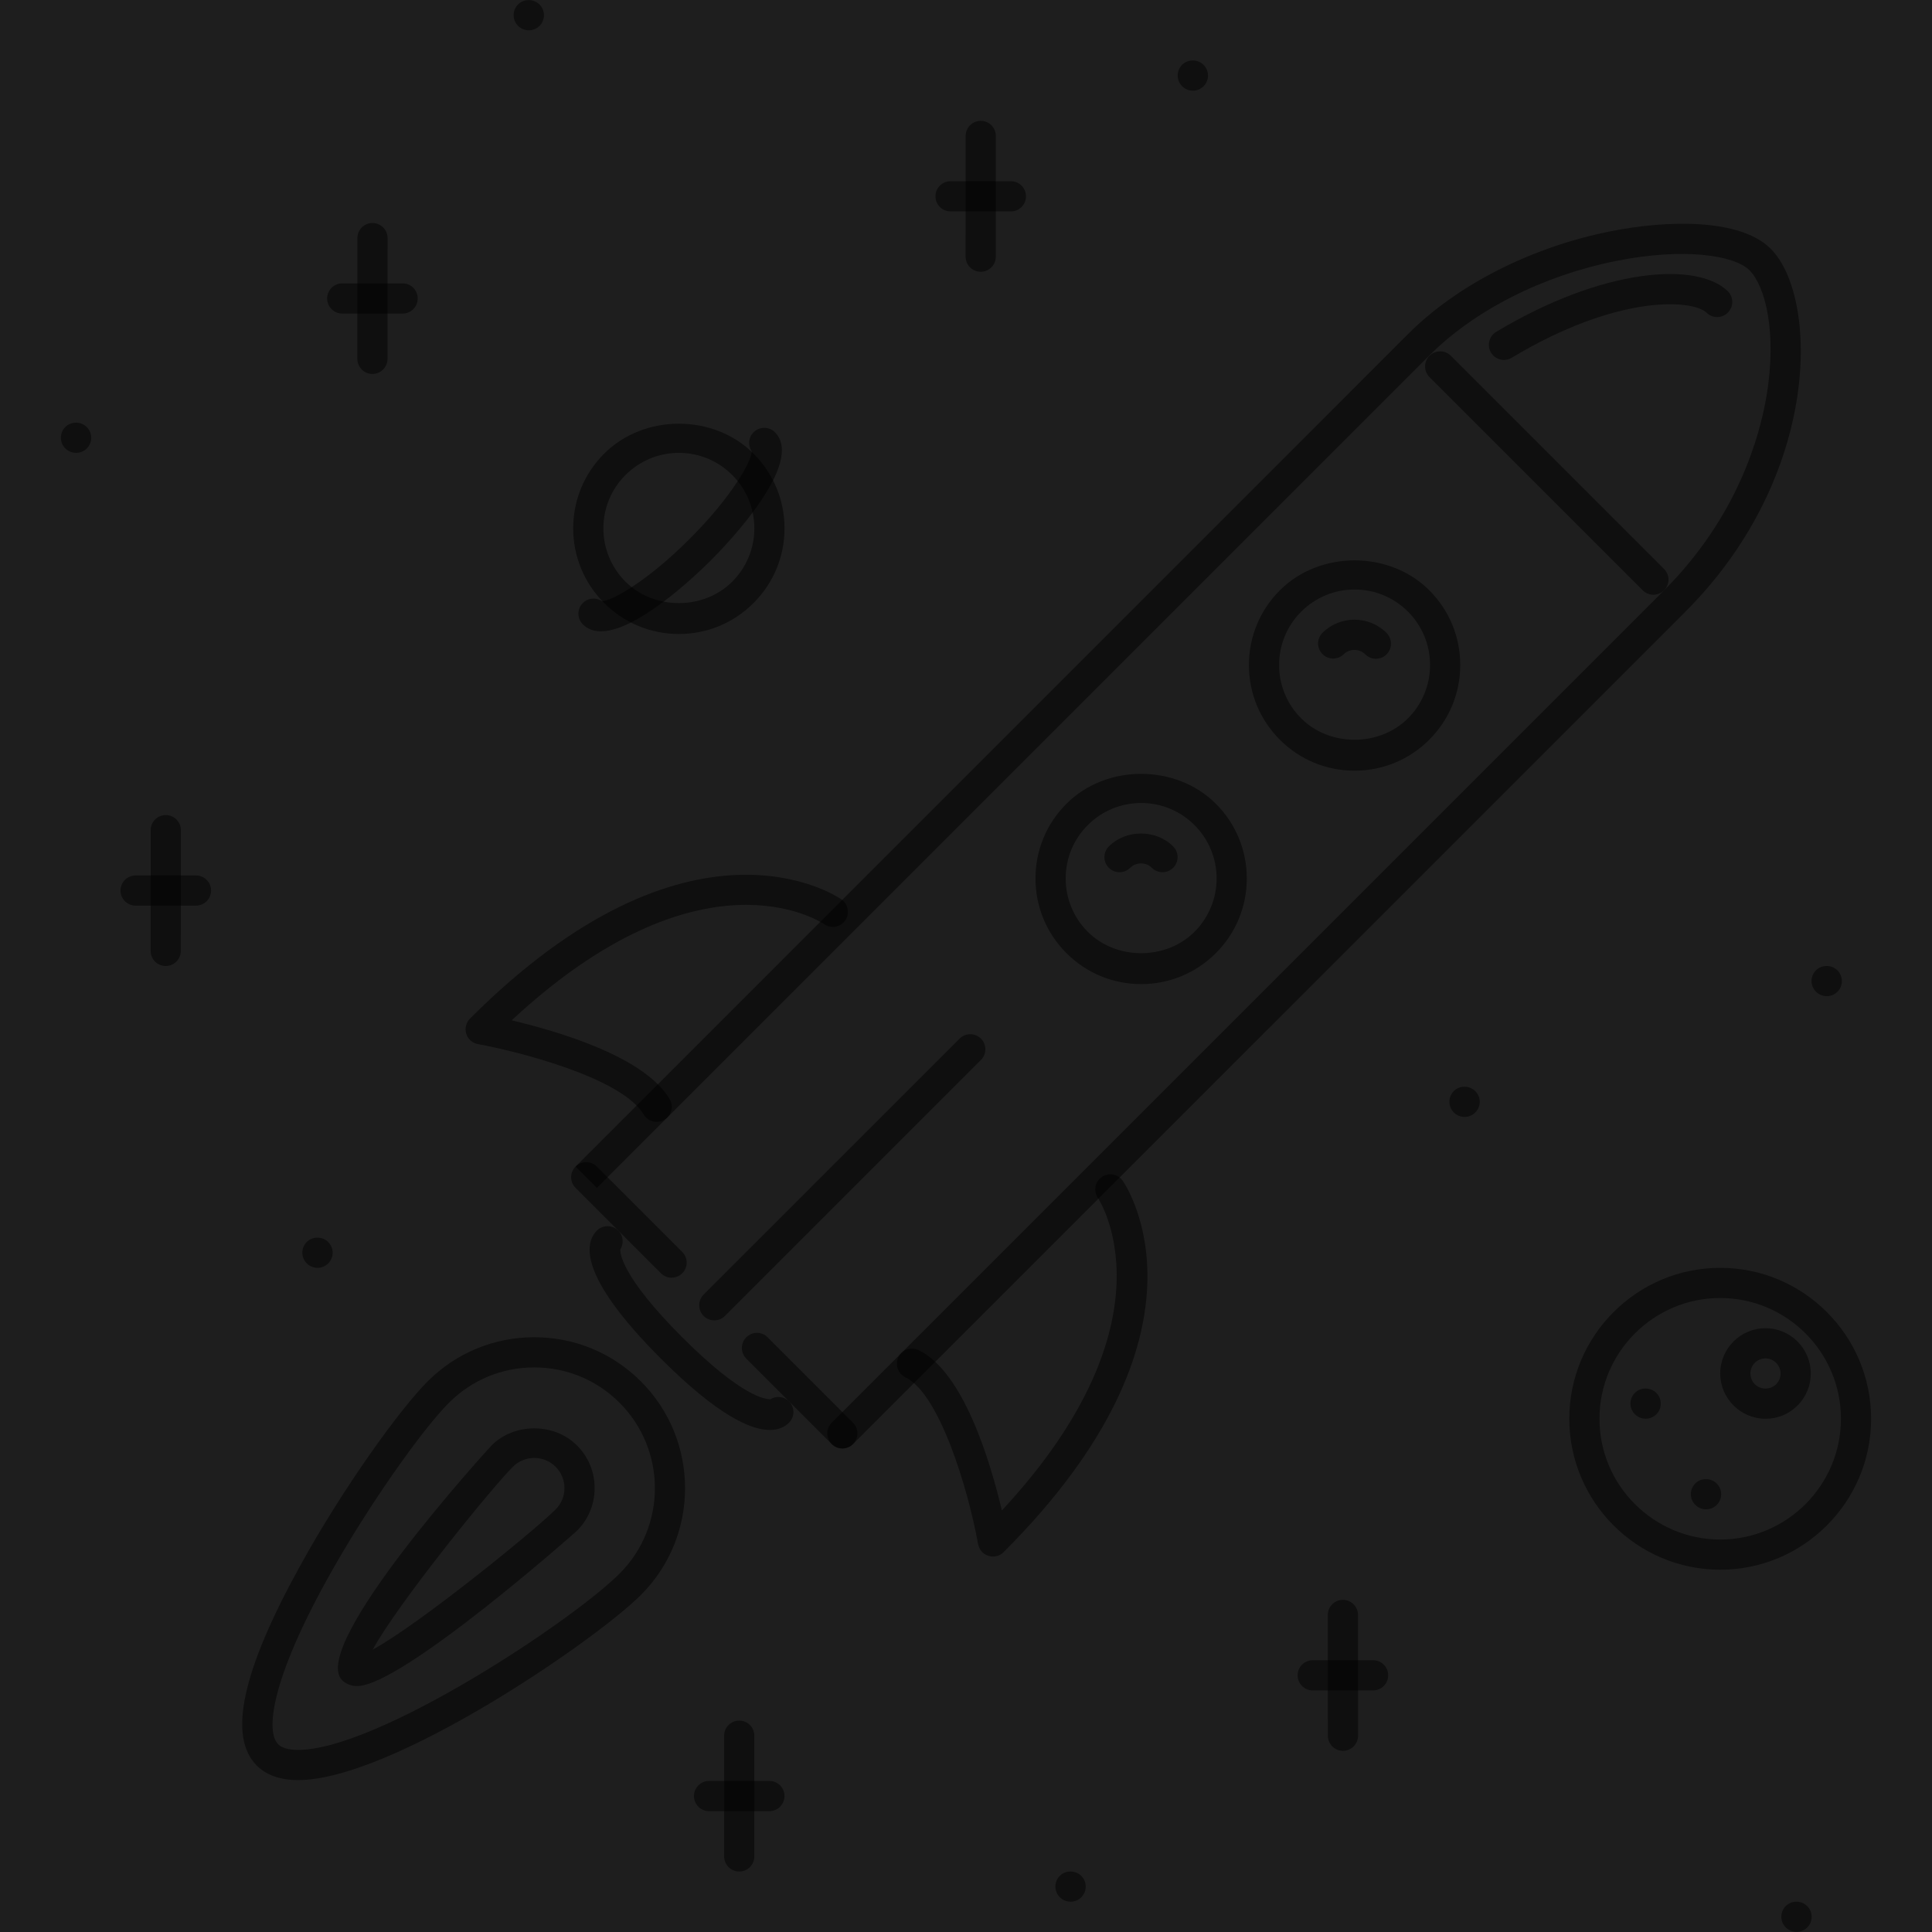 <svg width="60" height="60" viewBox="0 0 60 60" fill="none" xmlns="http://www.w3.org/2000/svg">
<rect width="60" height="60" fill="#1E1E1E"/>
<path d="M30.837 48.34C30.791 48.34 30.743 48.332 30.698 48.319C30.616 48.294 30.543 48.246 30.486 48.182C30.43 48.118 30.392 48.039 30.376 47.955C30.061 46.219 29.17 43.277 28.119 42.774C28.007 42.72 27.921 42.623 27.88 42.506C27.839 42.389 27.846 42.26 27.899 42.148C27.953 42.036 28.049 41.95 28.167 41.908C28.284 41.867 28.413 41.874 28.525 41.928C29.931 42.604 30.764 45.425 31.114 46.91C36.607 40.996 34.124 37.243 34.097 37.205C34.062 37.154 34.038 37.097 34.025 37.037C34.011 36.977 34.011 36.914 34.022 36.854C34.033 36.793 34.056 36.736 34.089 36.684C34.122 36.632 34.166 36.588 34.216 36.553C34.426 36.406 34.722 36.458 34.868 36.672C34.999 36.86 37.996 41.381 31.169 48.202C31.125 48.246 31.074 48.28 31.017 48.304C30.96 48.328 30.899 48.34 30.837 48.34ZM20.393 34.841C20.312 34.841 20.232 34.82 20.161 34.779C20.091 34.739 20.032 34.682 19.99 34.612C19.306 33.461 16.044 32.644 14.845 32.426C14.76 32.411 14.682 32.373 14.617 32.316C14.553 32.259 14.506 32.186 14.48 32.104C14.455 32.022 14.452 31.935 14.473 31.852C14.493 31.77 14.536 31.694 14.596 31.633C21.422 24.807 25.943 27.8 26.131 27.932C26.181 27.967 26.224 28.011 26.258 28.063C26.291 28.115 26.314 28.172 26.325 28.233C26.336 28.294 26.335 28.356 26.322 28.416C26.309 28.476 26.285 28.533 26.25 28.584C26.103 28.797 25.812 28.848 25.6 28.704C25.439 28.594 21.757 26.23 15.889 31.688C17.324 32.025 20.013 32.814 20.796 34.132C20.827 34.185 20.848 34.244 20.857 34.305C20.866 34.366 20.863 34.428 20.848 34.487C20.832 34.547 20.806 34.603 20.769 34.653C20.732 34.702 20.686 34.743 20.633 34.775C20.56 34.818 20.477 34.84 20.393 34.841ZM11.094 52.362C10.858 52.362 10.71 52.263 10.626 52.18C9.567 51.12 15.207 44.949 15.267 44.888C15.975 44.182 17.21 44.182 17.919 44.89C18.093 45.063 18.231 45.27 18.326 45.497C18.42 45.724 18.468 45.968 18.467 46.214C18.467 46.715 18.272 47.186 17.918 47.539C17.869 47.589 12.473 52.362 11.094 52.362ZM16.592 45.278C16.469 45.278 16.347 45.302 16.233 45.349C16.12 45.395 16.016 45.464 15.929 45.551C15.252 46.228 12.357 49.795 11.576 51.23C13.011 50.449 16.578 47.554 17.255 46.877C17.342 46.79 17.412 46.687 17.459 46.573C17.506 46.459 17.53 46.337 17.529 46.214C17.53 46.091 17.506 45.969 17.459 45.856C17.412 45.742 17.343 45.639 17.256 45.553C17.169 45.466 17.065 45.396 16.951 45.349C16.837 45.302 16.715 45.278 16.592 45.278Z" fill="black" fill-opacity="0.502"/>
<path d="M9.259 55.282C8.707 55.282 8.275 55.13 7.975 54.832C7.075 53.931 7.513 51.906 9.313 48.642C10.658 46.199 12.42 43.761 13.279 42.902C14.164 42.016 15.34 41.529 16.591 41.529C17.843 41.529 19.02 42.016 19.905 42.902C21.731 44.729 21.733 47.702 19.908 49.529C18.471 50.965 12.172 55.282 9.259 55.282ZM16.591 42.466C15.59 42.466 14.649 42.856 13.942 43.565C13.124 44.381 11.398 46.798 10.134 49.094C8.41 52.219 8.251 53.781 8.638 54.169C8.755 54.286 8.964 54.345 9.259 54.345C11.715 54.345 17.742 50.368 19.245 48.867C20.705 47.406 20.703 45.026 19.242 43.565C18.534 42.856 17.593 42.466 16.591 42.466ZM26.161 44.984C26.068 44.984 25.977 44.956 25.9 44.905C25.823 44.853 25.763 44.78 25.728 44.694C25.692 44.609 25.683 44.514 25.701 44.423C25.719 44.333 25.764 44.249 25.829 44.184L51.679 18.334C53.951 16.062 54.648 13.572 54.862 12.29C55.192 10.307 54.818 8.879 54.33 8.391C53.868 7.929 52.3 7.682 50.196 8.103C47.915 8.559 45.797 9.63 44.387 11.041L18.537 36.891L17.875 36.229L43.724 10.378C45.262 8.839 47.554 7.676 50.013 7.184C51.8 6.827 54.049 6.782 54.993 7.728C56.472 9.207 56.591 14.747 52.341 18.997L26.492 44.846C26.449 44.89 26.397 44.925 26.34 44.948C26.283 44.972 26.222 44.984 26.161 44.984Z" fill="black" fill-opacity="0.502"/>
<path d="M46.706 11.178C46.625 11.178 46.546 11.157 46.475 11.117C46.405 11.078 46.346 11.02 46.304 10.951C46.24 10.844 46.222 10.717 46.252 10.596C46.282 10.476 46.358 10.372 46.465 10.307C49.769 8.318 52.724 8.108 53.667 9.053C53.752 9.142 53.798 9.26 53.797 9.383C53.796 9.505 53.746 9.622 53.66 9.709C53.573 9.796 53.456 9.845 53.334 9.846C53.211 9.848 53.093 9.801 53.004 9.716C52.59 9.302 50.263 9.116 46.948 11.111C46.875 11.155 46.791 11.178 46.706 11.178ZM22.182 41.005C22.09 41.005 21.999 40.978 21.922 40.926C21.845 40.875 21.785 40.801 21.75 40.716C21.714 40.63 21.705 40.536 21.723 40.445C21.741 40.354 21.785 40.271 21.851 40.205L29.801 32.256C29.845 32.212 29.896 32.178 29.953 32.154C30.01 32.131 30.071 32.118 30.133 32.118C30.194 32.118 30.255 32.131 30.312 32.154C30.369 32.178 30.421 32.212 30.464 32.256C30.508 32.299 30.542 32.351 30.566 32.408C30.589 32.465 30.601 32.526 30.601 32.587C30.601 32.649 30.589 32.71 30.566 32.766C30.542 32.823 30.508 32.875 30.464 32.918L22.514 40.868C22.47 40.911 22.419 40.946 22.362 40.97C22.305 40.993 22.244 41.005 22.182 41.005ZM20.857 39.68C20.795 39.68 20.734 39.668 20.678 39.644C20.621 39.621 20.569 39.586 20.526 39.542L17.875 36.891C17.787 36.804 17.737 36.684 17.737 36.56C17.737 36.436 17.787 36.317 17.875 36.229C17.962 36.141 18.082 36.092 18.206 36.092C18.33 36.092 18.449 36.141 18.537 36.229L21.188 38.88C21.254 38.945 21.299 39.029 21.317 39.12C21.335 39.211 21.326 39.305 21.29 39.391C21.255 39.476 21.195 39.55 21.117 39.601C21.04 39.652 20.95 39.68 20.857 39.68ZM26.161 44.984C26.099 44.984 26.038 44.972 25.981 44.948C25.924 44.924 25.873 44.89 25.829 44.846L23.177 42.193C23.089 42.105 23.039 41.986 23.039 41.862C23.039 41.738 23.089 41.618 23.177 41.531C23.264 41.443 23.384 41.393 23.508 41.393C23.632 41.393 23.751 41.443 23.839 41.531L26.492 44.184C26.558 44.249 26.602 44.333 26.62 44.423C26.639 44.514 26.629 44.609 26.594 44.694C26.558 44.78 26.498 44.853 26.421 44.905C26.344 44.956 26.253 44.984 26.161 44.984ZM42.067 23.934C41.19 23.934 40.367 23.593 39.747 22.973C39.128 22.353 38.786 21.529 38.786 20.653C38.786 19.776 39.128 18.953 39.747 18.333C40.987 17.093 43.148 17.093 44.388 18.332C45.007 18.952 45.349 19.775 45.349 20.651C45.349 21.528 45.007 22.352 44.388 22.972C43.768 23.592 42.943 23.934 42.067 23.934ZM42.068 18.308C41.442 18.308 40.853 18.552 40.41 18.995C40.192 19.213 40.019 19.471 39.901 19.756C39.783 20.04 39.723 20.345 39.724 20.653C39.723 20.961 39.783 21.266 39.901 21.55C40.019 21.835 40.192 22.093 40.41 22.31C41.294 23.195 42.839 23.195 43.725 22.309C43.943 22.092 44.116 21.834 44.234 21.549C44.352 21.265 44.412 20.959 44.411 20.651C44.412 20.343 44.352 20.039 44.234 19.754C44.116 19.47 43.943 19.212 43.725 18.994C43.508 18.776 43.249 18.603 42.965 18.485C42.681 18.367 42.376 18.307 42.068 18.308ZM35.439 30.562C34.562 30.562 33.739 30.22 33.12 29.601C32.5 28.981 32.158 28.157 32.158 27.281C32.158 26.404 32.5 25.58 33.12 24.961C34.357 23.724 36.52 23.722 37.759 24.961C38.379 25.581 38.72 26.405 38.72 27.281C38.72 28.157 38.379 28.981 37.759 29.601C37.139 30.22 36.315 30.562 35.439 30.562ZM35.439 24.938C34.813 24.938 34.225 25.181 33.782 25.624C33.339 26.066 33.096 26.655 33.096 27.281C33.095 27.589 33.155 27.894 33.273 28.178C33.391 28.463 33.564 28.721 33.782 28.938C34.666 29.823 36.209 29.825 37.096 28.938C37.314 28.721 37.487 28.463 37.605 28.178C37.723 27.894 37.783 27.589 37.783 27.281C37.783 26.973 37.723 26.668 37.605 26.384C37.487 26.099 37.314 25.841 37.096 25.624C36.879 25.406 36.621 25.233 36.337 25.115C36.052 24.997 35.747 24.937 35.439 24.938ZM52.984 46.873C52.725 46.873 52.511 46.664 52.511 46.404C52.511 46.146 52.716 45.936 52.974 45.936H52.984C53.108 45.936 53.227 45.985 53.315 46.073C53.403 46.161 53.453 46.28 53.453 46.404C53.453 46.664 53.242 46.873 52.984 46.873ZM16.424 0.941C16.165 0.941 15.951 0.731 15.951 0.472C15.951 0.213 16.156 0.004 16.414 0.004H16.424C16.683 0.004 16.893 0.213 16.893 0.472C16.893 0.731 16.683 0.941 16.424 0.941ZM37.047 2.816C36.788 2.816 36.574 2.606 36.574 2.347C36.574 2.088 36.779 1.878 37.037 1.878H37.047C37.171 1.878 37.29 1.928 37.378 2.016C37.466 2.104 37.515 2.223 37.516 2.347C37.516 2.606 37.305 2.816 37.047 2.816ZM2.364 14.064C2.105 14.064 1.891 13.855 1.891 13.596C1.891 13.337 2.096 13.127 2.354 13.127H2.364C2.622 13.127 2.833 13.337 2.833 13.596C2.833 13.855 2.622 14.064 2.364 14.064ZM9.862 39.374C9.603 39.374 9.389 39.163 9.389 38.905C9.389 38.645 9.594 38.437 9.852 38.437H9.862C9.923 38.437 9.984 38.449 10.041 38.472C10.098 38.496 10.15 38.53 10.193 38.574C10.237 38.617 10.271 38.669 10.295 38.726C10.319 38.783 10.331 38.844 10.331 38.905C10.33 39.029 10.281 39.149 10.193 39.236C10.105 39.324 9.986 39.374 9.862 39.374ZM33.25 59.059C32.99 59.059 32.776 58.848 32.776 58.59C32.776 58.33 32.981 58.122 33.239 58.122H33.25C33.508 58.122 33.718 58.33 33.718 58.59C33.718 58.848 33.508 59.059 33.25 59.059ZM55.794 59.996C55.535 59.996 55.321 59.788 55.321 59.528C55.321 59.27 55.526 59.059 55.784 59.059H55.794C56.052 59.059 56.263 59.27 56.263 59.528C56.263 59.788 56.052 59.996 55.794 59.996ZM45.485 34.687C45.226 34.687 45.012 34.477 45.012 34.218C45.012 33.958 45.217 33.75 45.475 33.75H45.485C45.743 33.75 45.954 33.958 45.954 34.218C45.953 34.343 45.904 34.462 45.816 34.55C45.728 34.637 45.609 34.687 45.485 34.687ZM56.733 30.937C56.474 30.937 56.259 30.727 56.259 30.468C56.259 30.209 56.465 30 56.723 30H56.733C56.857 30 56.976 30.049 57.064 30.137C57.152 30.225 57.201 30.344 57.201 30.468C57.201 30.727 56.991 30.937 56.733 30.937ZM51.108 44.059C50.849 44.059 50.635 43.85 50.635 43.59C50.635 43.332 50.84 43.122 51.098 43.122H51.108C51.233 43.122 51.352 43.171 51.44 43.259C51.527 43.347 51.577 43.466 51.577 43.59C51.577 43.85 51.367 44.059 51.108 44.059Z" fill="black" fill-opacity="0.502"/>
<path d="M53.423 48.749C50.839 48.748 48.736 46.644 48.736 44.061C48.736 41.476 50.839 39.374 53.422 39.374C56.007 39.374 58.109 41.476 58.109 44.061C58.109 46.644 56.008 48.748 53.423 48.749ZM53.422 40.311C51.355 40.311 49.674 41.994 49.673 44.061C49.674 46.128 51.356 47.81 53.423 47.812C55.49 47.81 57.172 46.128 57.172 44.061C57.172 41.992 55.49 40.311 53.422 40.311Z" fill="black" fill-opacity="0.502"/>
<path d="M54.831 44.061C54.056 44.061 53.424 43.429 53.423 42.655C53.423 41.879 54.054 41.249 54.829 41.249C55.604 41.249 56.235 41.88 56.235 42.655C56.236 42.839 56.2 43.022 56.13 43.192C56.06 43.362 55.957 43.517 55.826 43.647C55.696 43.779 55.541 43.883 55.371 43.954C55.2 44.025 55.017 44.062 54.831 44.061ZM54.828 42.186C54.704 42.186 54.585 42.235 54.498 42.323C54.41 42.41 54.361 42.529 54.361 42.653C54.362 42.916 54.567 43.123 54.83 43.123H54.831C54.957 43.123 55.074 43.074 55.162 42.986C55.25 42.898 55.297 42.781 55.297 42.657C55.297 42.532 55.248 42.412 55.16 42.324C55.072 42.236 54.952 42.186 54.828 42.186ZM41.707 54.374C41.583 54.374 41.464 54.324 41.376 54.236C41.288 54.149 41.239 54.029 41.238 53.905L41.236 50.154C41.237 50.029 41.286 49.91 41.374 49.822C41.462 49.735 41.581 49.685 41.705 49.685C41.964 49.685 42.174 49.896 42.174 50.154L42.176 53.905C42.176 54.029 42.126 54.149 42.038 54.236C41.95 54.324 41.831 54.374 41.707 54.374Z" fill="black" fill-opacity="0.502"/>
<path d="M42.643 52.497H40.768C40.509 52.497 40.299 52.287 40.299 52.029C40.299 51.769 40.509 51.56 40.768 51.56H42.643C42.704 51.56 42.765 51.572 42.822 51.595C42.879 51.619 42.931 51.653 42.974 51.697C43.018 51.74 43.053 51.792 43.076 51.849C43.099 51.906 43.111 51.967 43.111 52.029C43.111 52.153 43.062 52.272 42.974 52.36C42.886 52.448 42.767 52.497 42.643 52.497ZM22.958 58.122C22.699 58.122 22.489 57.911 22.489 57.653V53.903C22.489 53.643 22.699 53.435 22.958 53.435C23.217 53.435 23.426 53.643 23.426 53.903V57.653C23.426 57.911 23.217 58.122 22.958 58.122Z" fill="black" fill-opacity="0.502"/>
<path d="M23.894 56.247H22.02C21.761 56.247 21.552 56.036 21.552 55.778C21.552 55.717 21.564 55.656 21.587 55.599C21.611 55.542 21.645 55.49 21.689 55.446C21.732 55.403 21.784 55.368 21.841 55.345C21.898 55.321 21.959 55.309 22.02 55.309H23.894C23.956 55.309 24.017 55.321 24.074 55.345C24.131 55.368 24.182 55.403 24.226 55.446C24.269 55.49 24.304 55.542 24.327 55.599C24.351 55.656 24.363 55.717 24.363 55.778C24.363 56.036 24.153 56.247 23.894 56.247ZM11.566 11.613C11.307 11.613 11.098 11.403 11.098 11.144L11.099 7.395C11.099 7.333 11.111 7.272 11.134 7.215C11.158 7.158 11.192 7.107 11.236 7.063C11.279 7.02 11.331 6.985 11.388 6.961C11.445 6.938 11.506 6.926 11.567 6.926C11.629 6.926 11.69 6.938 11.747 6.962C11.804 6.985 11.855 7.02 11.899 7.063C11.942 7.107 11.977 7.158 12 7.215C12.024 7.272 12.036 7.333 12.036 7.395L12.035 11.144C12.035 11.403 11.825 11.613 11.566 11.613Z" fill="black" fill-opacity="0.502"/>
<path d="M12.504 9.738H10.629C10.37 9.738 10.16 9.529 10.16 9.269C10.16 9.208 10.172 9.147 10.196 9.09C10.219 9.033 10.254 8.981 10.297 8.938C10.341 8.894 10.393 8.86 10.45 8.836C10.507 8.813 10.568 8.801 10.629 8.801H12.504C12.565 8.801 12.626 8.813 12.683 8.836C12.74 8.86 12.792 8.894 12.835 8.938C12.879 8.982 12.913 9.033 12.937 9.09C12.96 9.147 12.973 9.208 12.972 9.269C12.972 9.529 12.763 9.738 12.504 9.738ZM30.457 8.44C30.395 8.44 30.334 8.428 30.277 8.404C30.22 8.381 30.169 8.346 30.125 8.303C30.082 8.259 30.047 8.208 30.024 8.151C30 8.094 29.988 8.033 29.988 7.971L29.989 4.222C29.989 3.963 30.199 3.753 30.458 3.753C30.717 3.753 30.926 3.963 30.926 4.222L30.925 7.971C30.925 8.033 30.913 8.094 30.89 8.151C30.866 8.208 30.832 8.259 30.788 8.303C30.745 8.346 30.693 8.381 30.636 8.404C30.579 8.428 30.518 8.44 30.457 8.44Z" fill="black" fill-opacity="0.502"/>
<path d="M31.394 6.565H29.52C29.459 6.565 29.398 6.553 29.341 6.53C29.284 6.506 29.232 6.472 29.189 6.428C29.145 6.384 29.111 6.333 29.087 6.276C29.064 6.219 29.052 6.158 29.052 6.097C29.052 5.837 29.261 5.628 29.52 5.628H31.394C31.653 5.628 31.863 5.837 31.863 6.097C31.863 6.158 31.851 6.219 31.827 6.276C31.804 6.333 31.769 6.385 31.726 6.428C31.682 6.472 31.63 6.506 31.573 6.53C31.517 6.553 31.456 6.565 31.394 6.565ZM5.147 30C5.085 30 5.024 29.988 4.967 29.964C4.91 29.941 4.859 29.906 4.815 29.863C4.772 29.819 4.737 29.767 4.714 29.71C4.69 29.654 4.678 29.593 4.678 29.531L4.68 25.782C4.68 25.523 4.889 25.313 5.149 25.313C5.408 25.313 5.617 25.522 5.617 25.782L5.615 29.531C5.615 29.79 5.406 30 5.147 30Z" fill="black" fill-opacity="0.502"/>
<path d="M6.086 28.125H4.211C3.952 28.125 3.743 27.915 3.743 27.656C3.743 27.397 3.952 27.188 4.211 27.188H6.086C6.345 27.188 6.555 27.397 6.555 27.656C6.555 27.915 6.345 28.125 6.086 28.125ZM21.083 19.689C20.208 19.689 19.384 19.347 18.763 18.727C18.144 18.108 17.802 17.284 17.801 16.408C17.801 15.532 18.143 14.708 18.762 14.089C20.004 12.849 22.162 12.848 23.402 14.088C24.022 14.708 24.364 15.532 24.364 16.408C24.364 17.284 24.022 18.108 23.402 18.727C22.783 19.347 21.959 19.689 21.083 19.689ZM21.083 14.064C20.457 14.064 19.868 14.309 19.425 14.752C19.207 14.969 19.034 15.227 18.916 15.511C18.798 15.795 18.738 16.1 18.739 16.408C18.738 16.716 18.799 17.021 18.917 17.305C19.035 17.589 19.208 17.848 19.426 18.065C20.312 18.951 21.855 18.951 22.739 18.065C23.182 17.622 23.427 17.033 23.427 16.408C23.427 15.783 23.182 15.194 22.739 14.751C22.296 14.308 21.708 14.064 21.083 14.064Z" fill="black" fill-opacity="0.502"/>
<path d="M18.661 19.606C18.444 19.606 18.252 19.541 18.101 19.39C18.018 19.308 17.969 19.197 17.964 19.08C17.958 18.963 17.997 18.849 18.072 18.759C18.146 18.669 18.252 18.61 18.368 18.594C18.484 18.578 18.601 18.606 18.698 18.672C18.998 18.655 20.063 18.089 21.414 16.74C22.765 15.389 23.33 14.322 23.348 14.021C23.223 13.839 23.24 13.586 23.403 13.424C23.491 13.336 23.61 13.287 23.734 13.287C23.858 13.287 23.978 13.336 24.066 13.424C25.012 14.371 22.574 16.905 22.076 17.403C21.658 17.821 19.804 19.606 18.661 19.606Z" fill="black" fill-opacity="0.502"/>
<path d="M51.347 18.47C51.286 18.47 51.225 18.458 51.168 18.434C51.111 18.411 51.059 18.376 51.016 18.333L44.388 11.704C44.303 11.616 44.256 11.498 44.258 11.375C44.259 11.253 44.308 11.135 44.395 11.049C44.481 10.962 44.599 10.913 44.721 10.912C44.843 10.91 44.962 10.957 45.05 11.041L51.679 17.67C51.722 17.713 51.757 17.765 51.78 17.822C51.804 17.879 51.816 17.94 51.816 18.001C51.816 18.063 51.804 18.124 51.78 18.181C51.757 18.238 51.722 18.289 51.679 18.333C51.635 18.376 51.584 18.411 51.527 18.435C51.47 18.458 51.409 18.47 51.347 18.47Z" fill="black" fill-opacity="0.502"/>
<path d="M23.908 44.409C23.31 44.409 22.28 43.949 20.526 42.194C17.93 39.599 18.166 38.589 18.537 38.217C18.619 38.135 18.728 38.087 18.843 38.081C18.958 38.074 19.071 38.111 19.161 38.183C19.251 38.255 19.311 38.358 19.331 38.471C19.349 38.585 19.326 38.702 19.264 38.799C19.257 38.911 19.293 39.636 21.188 41.531C23.08 43.424 23.794 43.449 23.921 43.457C24.011 43.4 24.117 43.375 24.223 43.387C24.329 43.398 24.428 43.446 24.503 43.521C24.591 43.609 24.64 43.728 24.64 43.852C24.64 43.977 24.591 44.096 24.503 44.184C24.383 44.303 24.195 44.409 23.908 44.409Z" fill="black" fill-opacity="0.502"/>
<path d="M36.102 27.087C36.041 27.087 35.98 27.075 35.923 27.051C35.866 27.028 35.814 26.993 35.771 26.95C35.59 26.768 35.28 26.768 35.099 26.95C35.055 26.993 35.004 27.028 34.947 27.051C34.89 27.075 34.829 27.087 34.767 27.087C34.706 27.087 34.645 27.075 34.588 27.051C34.531 27.028 34.48 26.993 34.436 26.95C34.253 26.767 34.253 26.471 34.436 26.287C34.969 25.752 35.901 25.752 36.434 26.287C36.617 26.471 36.617 26.767 36.434 26.95C36.39 26.993 36.338 27.028 36.282 27.051C36.225 27.075 36.164 27.087 36.102 27.087Z" fill="black" fill-opacity="0.502"/>
<path d="M42.73 20.459C42.669 20.459 42.608 20.446 42.551 20.423C42.494 20.399 42.443 20.365 42.399 20.321C42.31 20.232 42.189 20.183 42.063 20.183C41.937 20.183 41.817 20.232 41.727 20.321C41.639 20.406 41.521 20.453 41.398 20.451C41.276 20.45 41.158 20.401 41.072 20.314C40.985 20.227 40.936 20.11 40.934 19.988C40.933 19.865 40.98 19.747 41.065 19.658C41.616 19.107 42.511 19.107 43.062 19.658C43.128 19.724 43.172 19.808 43.19 19.898C43.208 19.989 43.199 20.084 43.163 20.169C43.128 20.255 43.068 20.328 42.991 20.38C42.914 20.431 42.823 20.459 42.73 20.459Z" fill="black" fill-opacity="0.502"/>
</svg>
